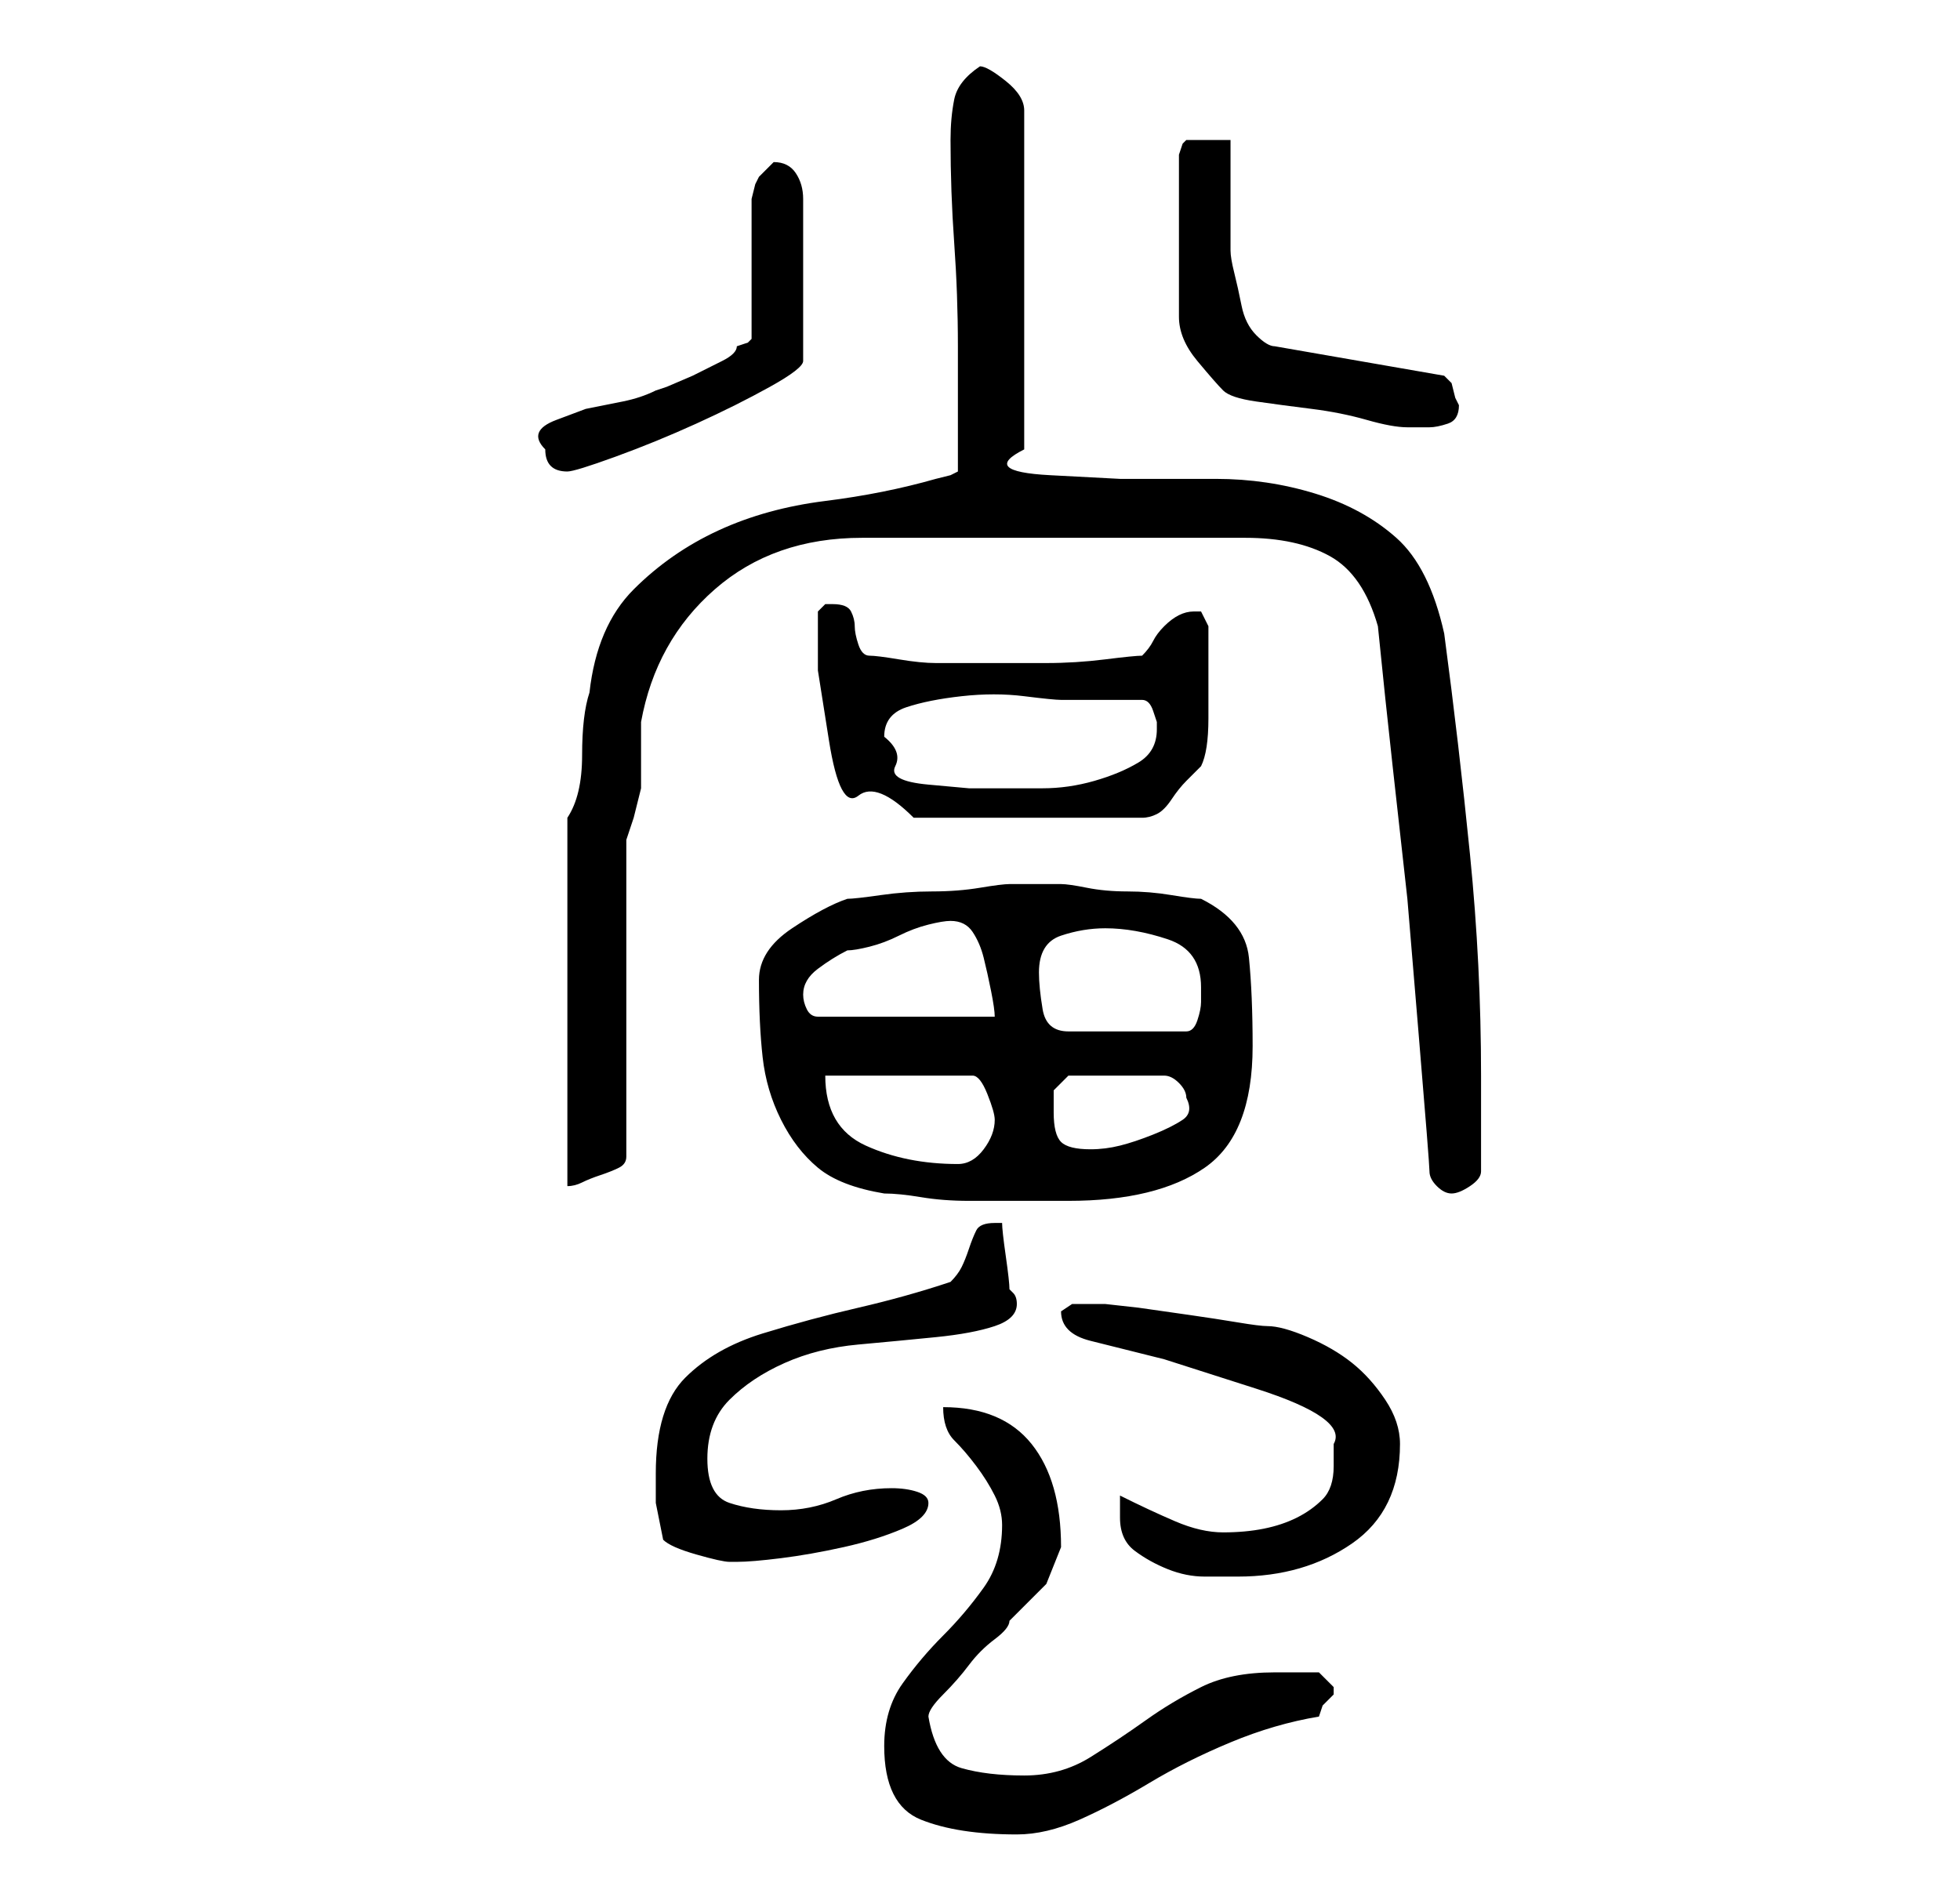 <?xml version="1.0" standalone="no"?>
<!DOCTYPE svg PUBLIC "-//W3C//DTD SVG 1.1//EN" "http://www.w3.org/Graphics/SVG/1.1/DTD/svg11.dtd" >
<svg xmlns="http://www.w3.org/2000/svg" xmlns:xlink="http://www.w3.org/1999/xlink" version="1.1" viewBox="-10 0 266 256">
   <path fill="currentColor"
d="M110 237q0 8 5 10t13 2q4 0 8.5 -2t9.5 -5t11 -5.5t12 -3.5l0.5 -1.5t1.5 -1.5v-1v0l-2 -2h-3.5h-2.5q-6 0 -10 2t-7.5 4.5t-7.5 5t-9 2.5t-8.5 -1t-4.5 -7q0 -1 2 -3t3.5 -4t3.5 -3.5t2 -2.5l5 -5t2 -5q0 -9 -4 -14t-12 -5q0 3 1.5 4.5t3 3.5t2.5 4t1 4q0 5 -2.5 8.5
t-5.5 6.5t-5.5 6.5t-2.5 8.5zM142 206q0 3 2 4.5t4.5 2.5t5 1h4.5q9 0 15.5 -4.5t6.5 -13.5q0 -3 -2 -6t-4.5 -5t-6 -3.5t-5.5 -1.5q-1 0 -4 -0.5t-6.5 -1l-7 -1t-4.5 -0.5h-2h-2.5t-1.5 1q0 3 4 4l10 2.5t12.5 4t10.5 7.5v1v2q0 3 -1.5 4.5t-3.5 2.5t-4.5 1.5t-5.5 0.5
t-6.5 -1.5t-7.5 -3.5v3zM80 209q1 1 4.5 2t4.5 1h1q2 0 6 -0.5t8.5 -1.5t8 -2.5t3.5 -3.5q0 -1 -1.5 -1.5t-3.5 -0.5q-4 0 -7.5 1.5t-7.5 1.5t-7 -1t-3 -6t3 -8t7.5 -5t10 -2.5t10.5 -1t8 -1.5t3 -3q0 -1 -0.5 -1.5l-0.5 -0.5q0 -1 -0.5 -4.5t-0.5 -4.5h-1q-2 0 -2.5 1
t-1 2.5t-1 2.5t-1.5 2q-6 2 -12.5 3.5t-13 3.5t-10.5 6t-4 13v4t1 5zM93 133q0 6 0.5 10.5t2.5 8.5t5 6.5t9 3.5q2 0 5 0.5t6.5 0.5h7h6.5q12 0 18.5 -4.5t6.5 -16.5q0 -7 -0.5 -12t-6.5 -8q-1 0 -4 -0.5t-6 -0.5t-5.5 -0.5t-3.5 -0.5h-3h-4q-1 0 -4 0.5t-6.5 0.5t-7 0.5
t-4.5 0.5q-3 1 -7.5 4t-4.5 7zM184 159q0 1 1 2t2 1t2.5 -1t1.5 -2v-13q0 -15 -1.5 -30t-3.5 -30q-2 -9 -6.5 -13t-11 -6t-13.5 -2h-13t-9.5 -0.5t-3.5 -3.5v-46q0 -2 -2.5 -4t-3.5 -2q-3 2 -3.5 4.5t-0.5 5.5q0 7 0.5 14t0.5 14v4v5v4.5v3.5l-1 0.5t-2 0.5q-7 2 -15 3
t-14.5 4t-11.5 8t-6 14q-1 3 -1 8.5t-2 8.5v50q1 0 2 -0.5t2.5 -1t2.5 -1t1 -1.5v-43l1 -3t1 -4v-2v-3v-2v-2q2 -11 10 -18t20 -7h52q7 0 11.5 2.5t6.5 9.5q1 10 2 19l2 18t1.5 18t1.5 19zM102 146h20q1 0 2 2.5t1 3.5q0 2 -1.5 4t-3.5 2q-7 0 -12.5 -2.5t-5.5 -9.5z
M133 151v-3t2 -2h13q1 0 2 1t1 2q1 2 -0.5 3t-4 2t-4.5 1.5t-4 0.5q-3 0 -4 -1t-1 -4zM131 132q0 -4 3 -5t6 -1q4 0 8.5 1.5t4.5 6.5v2q0 1 -0.5 2.5t-1.5 1.5h-16q-3 0 -3.5 -3t-0.5 -5zM99 135q0 -2 2 -3.5t4 -2.5q1 0 3 -0.5t4 -1.5t4 -1.5t3 -0.5q2 0 3 1.5t1.5 3.5
t1 4.5t0.5 3.5h-24q-1 0 -1.5 -1t-0.5 -2zM101 83v8t1.5 9.5t4 7.5t7.5 3h31q1 0 2 -0.5t2 -2t2 -2.5l2 -2q1 -2 1 -6.5v-7.5v-5l-1 -2h-1q-1 0 -2 0.5t-2 1.5t-1.5 2t-1.5 2q-1 0 -5 0.5t-8 0.5h-8h-5h-1h-1q-2 0 -5 -0.5t-4 -0.5t-1.5 -1.5t-0.5 -2.5t-0.5 -2t-2.5 -1
h-0.5h-0.5l-0.5 0.5zM110 100q0 -3 3 -4t7.5 -1.5t8.5 0t5 0.5h2h4h3h2q1 0 1.5 1.5l0.5 1.5v1q0 3 -2.5 4.5t-6 2.5t-7 1h-5.5h-4.5t-5.5 -0.5t-4.5 -2.5t-1.5 -4zM64 61q0 3 3 3q1 0 6.5 -2t11 -4.5t10 -5t4.5 -3.5v-22q0 -2 -1 -3.5t-3 -1.5l-0.5 0.5l-1.5 1.5l-0.5 1
t-0.5 2v19l-0.5 0.5t-1.5 0.5q0 1 -2 2l-4 2t-3.5 1.5l-1.5 0.5q-2 1 -4.5 1.5l-5 1t-4 1.5t-1.5 4zM156 53q1 1 4.5 1.5t7.5 1t7.5 1.5t5.5 1h3q1 0 2.5 -0.5t1.5 -2.5l-0.5 -1t-0.5 -2l-0.5 -0.5l-0.5 -0.5l-23 -4q-1 0 -2.5 -1.5t-2 -4t-1 -4.5t-0.5 -3v-3v-5v-4v-3h-3
h-3l-0.5 0.5t-0.5 1.5v22q0 3 2.5 6t3.5 4z" />
</svg>
